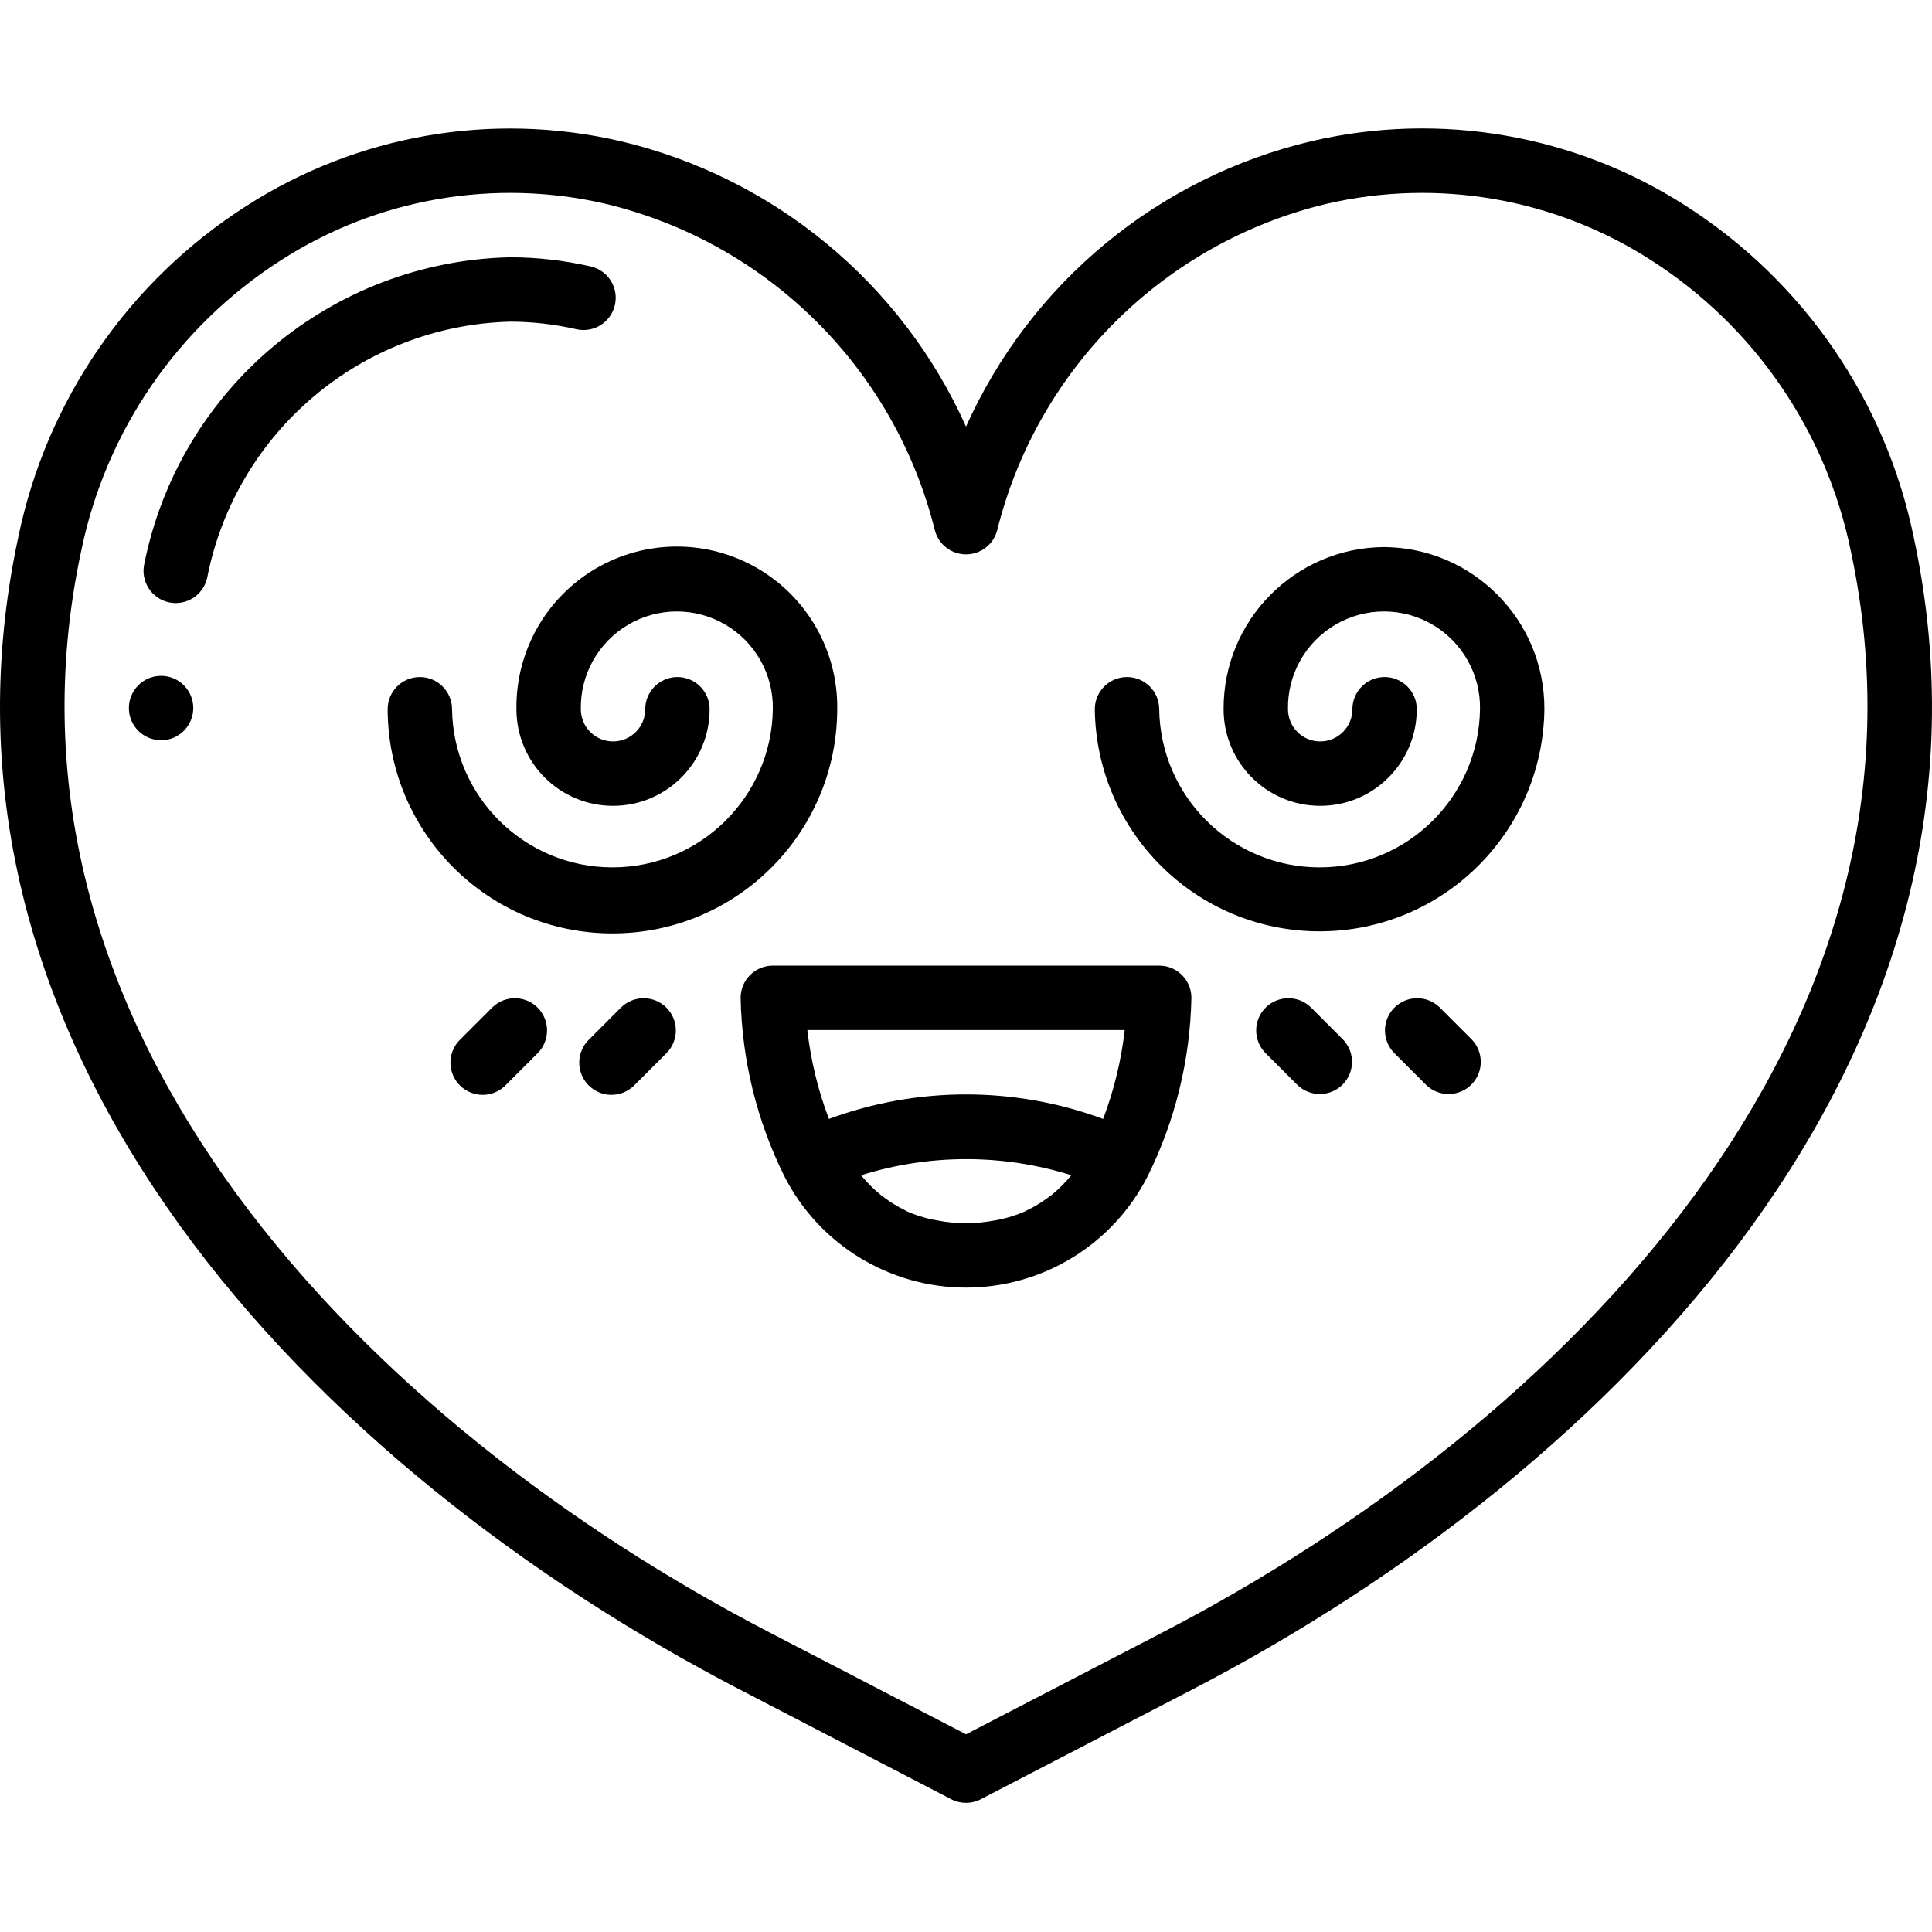 <svg height="512pt" viewBox="0 -34 512.037 512" width="512pt" xmlns="http://www.w3.org/2000/svg"><path d="m446.762 20.516c-29.348-18.852-65.066-25.035-99.039-17.152-40.688 9.57-74.59 37.551-91.699 75.684-17.113-38.137-51.02-66.117-91.707-75.684-33.984-7.855-69.699-1.648-99.039 17.211-31.16 19.902-52.953 51.551-60.434 87.758-29.336 136.91 79.598 247.543 191.328 305.484l55.926 29.012c2.461 1.277 5.391 1.277 7.852 0l55.926-29.012c111.719-57.914 220.656-168.574 191.316-305.492-7.469-36.227-29.262-67.895-60.43-87.809zm-138.746 378.152-51.992 26.957-51.992-26.957c-106.148-55.012-209.82-159.238-182.496-286.754 6.531-31.734 25.613-59.484 52.906-76.945 25.484-16.41 56.523-21.812 86.051-14.973 42.965 10.305 76.617 43.676 87.277 86.551.988 3.75 4.379 6.359 8.254 6.359s7.266-2.609 8.25-6.359c10.672-42.887 44.344-76.262 87.324-86.551 29.508-6.836 60.527-1.445 85.996 14.949 27.297 17.469 46.379 45.227 52.906 76.969 27.336 127.516-76.348 231.742-182.484 286.754zm0 0"/><path d="m152.848 53.258c4.562.984 9.07-1.879 10.117-6.43s-1.758-9.098-6.297-10.203c-7.039-1.621-14.238-2.445-21.461-2.457-47.375 1.066-87.668 34.852-96.98 81.316-.988 4.605 1.945 9.145 6.555 10.137 4.609.988 9.148-1.945 10.137-6.555 7.59-38.613 40.949-66.797 80.289-67.832 5.938.012 11.855.688 17.641 2.023zm0 0"/><path d="m130.523 232.934-8.535 8.535c-2.215 2.141-3.105 5.316-2.324 8.297.781 2.984 3.109 5.316 6.094 6.098 2.984.781 6.156-.109 8.297-2.328l8.535-8.535c3.234-3.348 3.188-8.668-.105-11.961-3.289-3.293-8.613-3.336-11.961-.105zm0 0"/><path d="m164.656 232.934-8.531 8.535c-2.219 2.141-3.109 5.316-2.328 8.297.781 2.984 3.109 5.316 6.094 6.098s6.156-.109 8.297-2.328l8.535-8.535c3.234-3.348 3.188-8.668-.105-11.961-3.289-3.293-8.613-3.336-11.961-.105zm0 0"/><path d="m381.523 232.934c-3.348-3.23-8.672-3.188-11.965.105-3.289 3.293-3.336 8.613-.102 11.961l8.531 8.535c3.352 3.234 8.672 3.188 11.965-.105 3.289-3.289 3.336-8.613.102-11.961zm0 0"/><path d="m347.391 232.934c-3.348-3.23-8.672-3.188-11.965.105-3.289 3.293-3.336 8.613-.102 11.961l8.531 8.535c3.348 3.234 8.672 3.188 11.965-.105 3.289-3.289 3.336-8.613.102-11.961zm0 0"/><path d="m51.223 153.637c0 4.711-3.82 8.531-8.531 8.531-4.715 0-8.535-3.82-8.535-8.531 0-4.715 3.82-8.535 8.535-8.535 4.711 0 8.531 3.82 8.531 8.535zm0 0"/><path d="m162.32 213.367c32.84.008 59.488-26.574 59.57-59.418.215-15.328-7.84-29.59-21.078-37.316-13.242-7.73-29.621-7.73-42.863 0-13.238 7.727-21.293 21.988-21.078 37.316 0 14.141 11.461 25.602 25.602 25.602 14.137 0 25.598-11.461 25.598-25.602 0-4.711-3.82-8.531-8.531-8.531-4.715 0-8.535 3.82-8.535 8.531 0 4.715-3.82 8.535-8.531 8.535-4.715 0-8.535-3.82-8.535-8.535-.168-9.199 4.645-17.773 12.586-22.422 7.941-4.652 17.773-4.652 25.715 0 7.941 4.648 12.754 13.223 12.586 22.422-.332 23.242-19.266 41.914-42.512 41.914-23.242 0-42.18-18.672-42.508-41.914 0-4.711-3.82-8.531-8.531-8.531-4.715 0-8.535 3.82-8.535 8.531.086 32.844 26.738 59.426 59.582 59.418zm0 0"/><path d="m366.793 110.969c-23.59.164-42.602 19.391-42.504 42.98 0 14.141 11.461 25.602 25.602 25.602 14.137 0 25.598-11.461 25.598-25.602 0-4.711-3.82-8.531-8.531-8.531-4.715 0-8.535 3.82-8.535 8.531 0 4.715-3.82 8.535-8.531 8.535-4.715 0-8.535-3.82-8.535-8.535-.168-9.199 4.645-17.773 12.586-22.422 7.941-4.652 17.773-4.652 25.715 0 7.941 4.648 12.754 13.223 12.586 22.422-.332 23.242-19.266 41.914-42.512 41.914-23.242 0-42.18-18.672-42.508-41.914 0-4.711-3.82-8.531-8.531-8.531-4.715 0-8.535 3.82-8.535 8.531.391 32.625 26.949 58.867 59.574 58.867 32.629 0 59.188-26.242 59.578-58.867.098-23.594-18.918-42.82-42.516-42.98zm0 0"/><path d="m307.223 221.902h-102.398c-4.715 0-8.535 3.82-8.535 8.531.324 16.426 4.281 32.578 11.59 47.293 9.215 18.098 27.801 29.496 48.109 29.508 20.312.012 38.91-11.367 48.145-29.457 7.324-14.727 11.293-30.895 11.625-47.344 0-4.711-3.82-8.531-8.535-8.531zm-9.148 17.066c-.91 8.062-2.832 15.977-5.715 23.559-23.449-8.656-49.223-8.656-72.672 0-2.887-7.582-4.809-15.496-5.719-23.559zm-14.504 38.91c-1.488 1.773-3.141 3.398-4.934 4.855-.352.273-.719.512-1.066.777-1.633 1.219-3.379 2.273-5.215 3.156-.289.137-.555.309-.852.438-2.094.902-4.27 1.598-6.496 2.074-.512.109-1.039.195-1.562.289-4.906.934-9.945.934-14.855 0-.527-.094-1.059-.18-1.57-.289-2.223-.473-4.391-1.164-6.477-2.066-.309-.137-.59-.316-.852-.461-1.801-.879-3.516-1.922-5.121-3.113-.375-.281-.77-.539-1.137-.855-1.777-1.445-3.414-3.055-4.887-4.812-.113-.129-.207-.281-.316-.41 18.129-5.699 37.566-5.699 55.695 0zm0 0"/></svg>